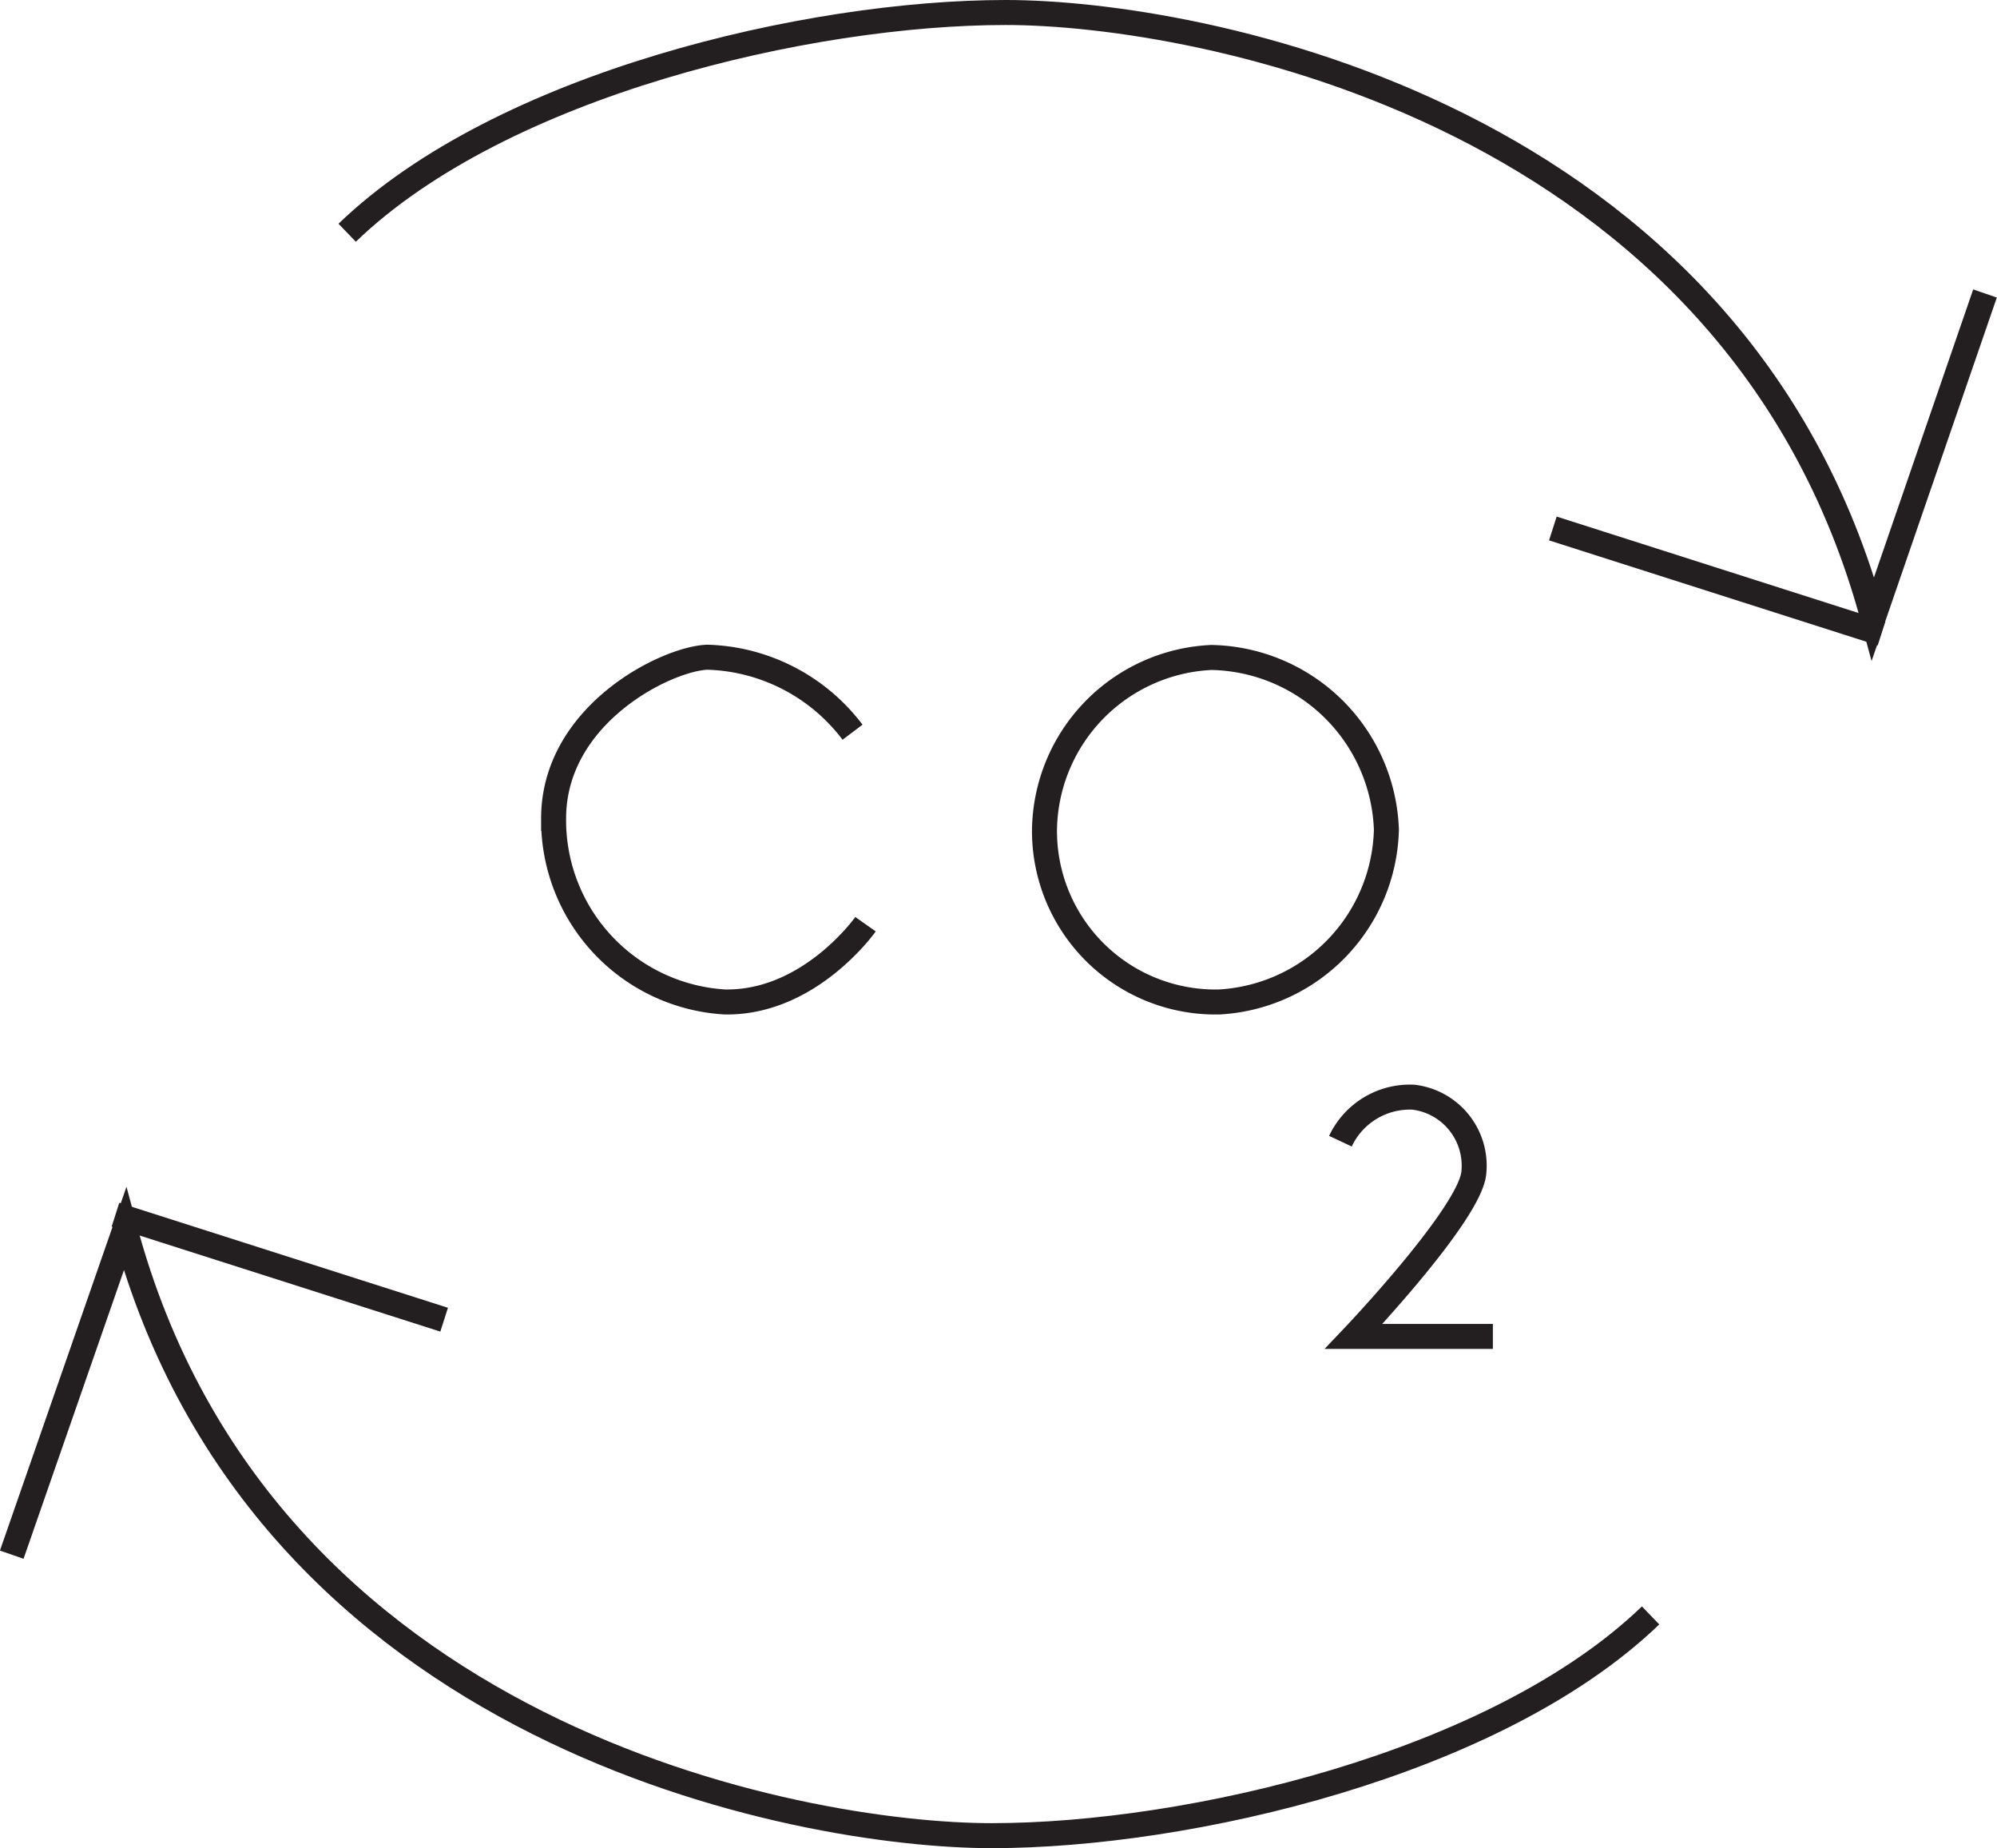 <svg id="CO2" xmlns="http://www.w3.org/2000/svg" width="79.9" height="73.93" viewBox="0 0 79.9 73.93"><g id="CO2-2" data-name="CO2"><g id="arrow1"><path d="M.47,62.19,5,49.17s0,0,0,0c5.47,20.3,27,24.26,34.68,24.26,7.88,0,20.18-2.86,26.36-8.81" fill="none" stroke="#231f20" stroke-miterlimit="10"/><line x1="17.77" y1="52.79" x2="4.62" y2="48.59" fill="none" stroke="#231f20" stroke-miterlimit="10"/></g><g id="arrow"><path d="M79.42,11.74l-4.48,13h0C69.46,4.46,47.9.5,40.24.5,32.36.5,20.06,3.36,13.89,9.31" fill="none" stroke="#231f20" stroke-miterlimit="10"/><line x1="62.13" y1="21.14" x2="75.28" y2="25.34" fill="none" stroke="#231f20" stroke-miterlimit="10"/></g><path id="c" d="M34.11,29.29a7.54,7.54,0,0,0-5.81-3c-1.64.06-6.15,2.29-6.15,6.45A7.28,7.28,0,0,0,29,40.08c3.4.06,5.63-3.11,5.63-3.11" fill="none" stroke="#231f20" stroke-miterlimit="10"/><path id="O" d="M48.47,26.3a7,7,0,0,0-6.68,6.89,6.84,6.84,0,0,0,7,6.89,7.08,7.08,0,0,0,6.68-6.89A7.14,7.14,0,0,0,48.47,26.3Z" fill="none" stroke="#231f20" stroke-miterlimit="10"/><path id="_2" data-name="2" d="M53.63,45.65a3.07,3.07,0,0,1,2.93-1.76,2.76,2.76,0,0,1,2.41,3c-.12,1.64-4.81,6.57-4.81,6.57h5.57" fill="none" stroke="#231f20" stroke-miterlimit="10"/></g></svg>